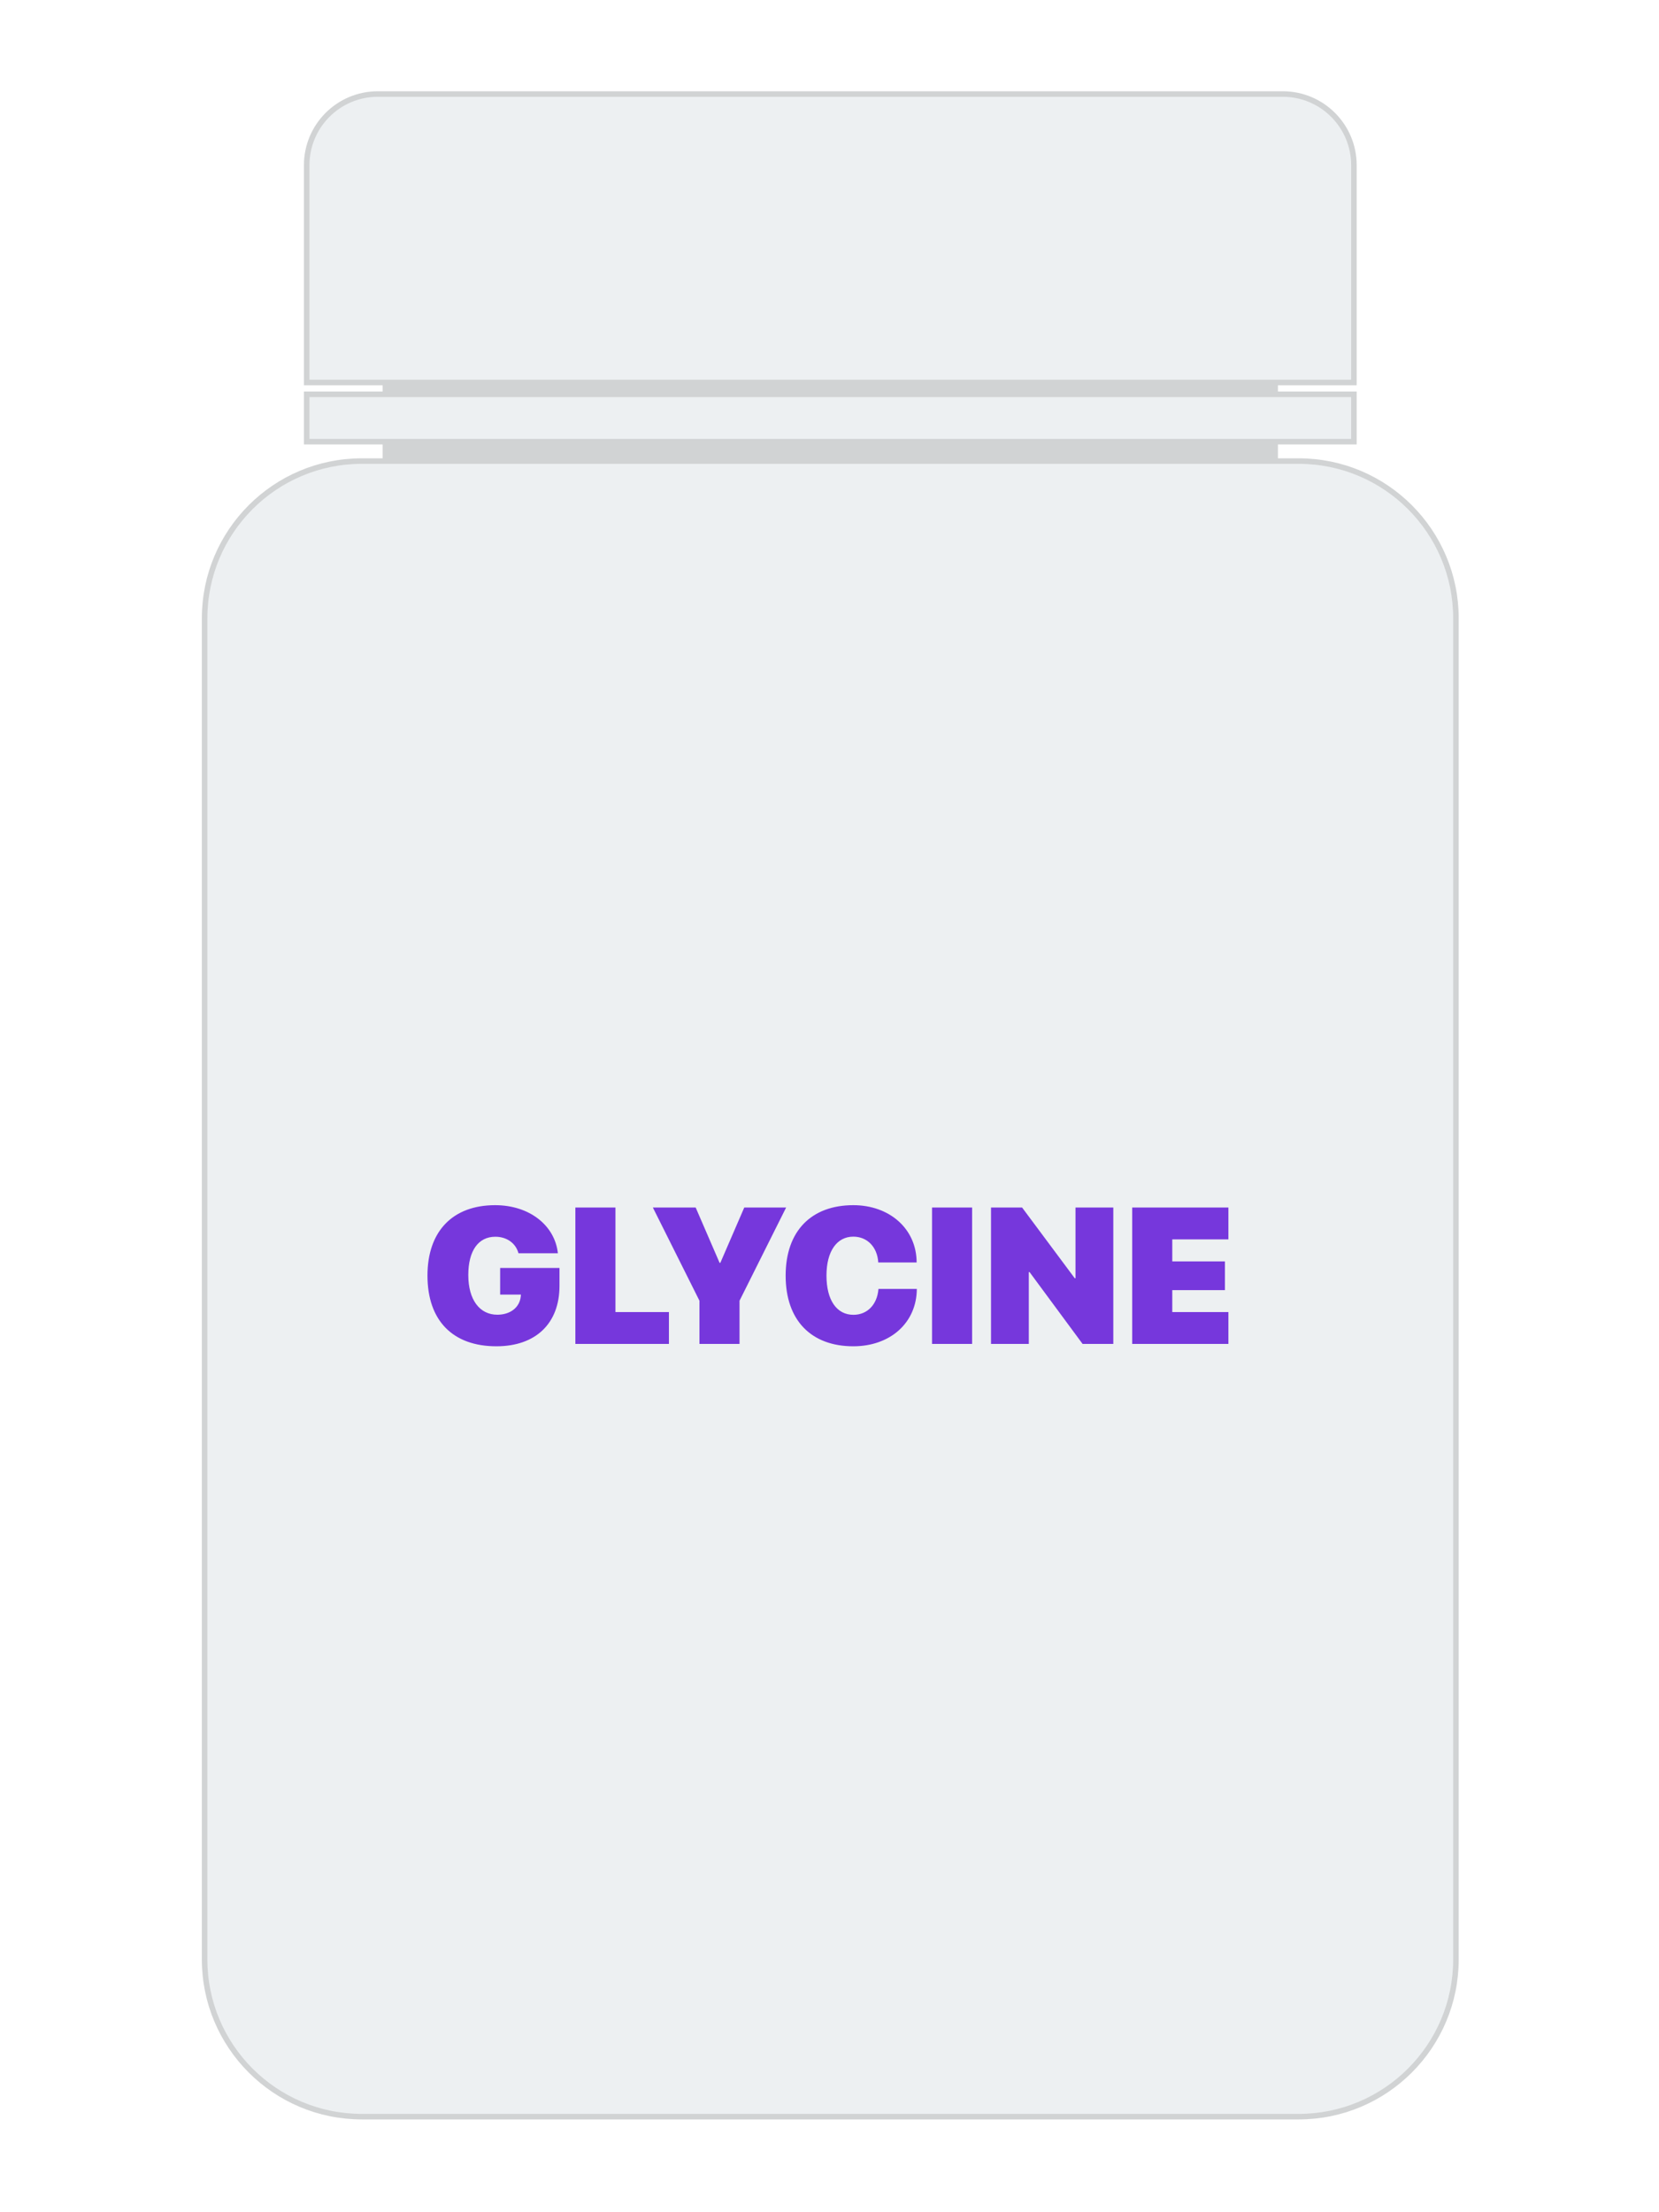 <svg width="300" height="400" viewBox="0 0 300 400" fill="none" xmlns="http://www.w3.org/2000/svg">
<rect width="300" height="400" fill="white"/>
<path d="M231.09 69.16H69.19V83.37H231.09V69.16Z" fill="#D1D3D4"/>
<path d="M234.84 382.72H65.44C49.73 382.72 37 369.99 37 354.28V111.81C37 96.1 49.73 83.37 65.44 83.37H234.84C250.55 83.37 263.28 96.1 263.28 111.81V354.28C263.28 369.99 250.55 382.72 234.84 382.72Z" fill="#EDF0F2" stroke="#D1D3D4" stroke-miterlimit="10"/>
<path d="M244.82 69.16H55.46V29.87C55.46 22.76 61.22 17 68.33 17H231.96C239.07 17 244.83 22.76 244.83 29.87V69.16H244.82Z" fill="#EDF0F2" stroke="#D1D3D4" stroke-miterlimit="10"/>
<path d="M244.83 71.3H55.46V79.86H244.83V71.3Z" fill="#EDF0F2" stroke="#D1D3D4" stroke-miterlimit="10"/>
<path d="M101.174 232.507V229.26H90.442V234.079H94.202L94.168 234.421C93.962 236.403 92.288 237.719 89.929 237.719C86.751 237.719 84.683 235.036 84.683 230.542C84.683 226.149 86.494 223.62 89.57 223.62C91.655 223.62 93.279 224.799 93.757 226.611H100.884C100.337 221.552 95.723 217.912 89.536 217.912C81.931 217.912 77.3 222.561 77.3 230.644C77.3 238.83 81.931 243.427 89.758 243.427C96.919 243.427 101.174 239.257 101.174 232.507ZM120.964 237.241H111.292V218.339H104.045V243H120.964V237.241ZM133.73 243V235.19L142.156 218.339H134.585L130.261 228.337H130.125L125.801 218.339H118.059L126.484 235.19V243H133.73ZM154.307 243.427C160.955 243.427 165.757 239.206 165.791 233.054H158.853C158.63 235.908 156.819 237.736 154.324 237.736C151.316 237.736 149.453 235.104 149.453 230.644C149.453 226.235 151.333 223.603 154.307 223.603C156.819 223.603 158.647 225.466 158.818 228.269H165.757C165.74 222.15 160.818 217.912 154.307 217.912C146.77 217.912 142.07 222.526 142.07 230.661C142.07 238.796 146.753 243.427 154.307 243.427ZM175.789 243V218.339H168.542V243H175.789ZM186.042 243V230.012H186.179L195.767 243H201.321V218.339H194.485V231.123H194.348L184.829 218.339H179.207V243H186.042ZM222.136 237.241H211.985V233.276H221.504V228.081H211.985V224.099H222.136V218.339H204.739V243H222.136V237.241Z" fill="#7637DC"/>
</svg>
